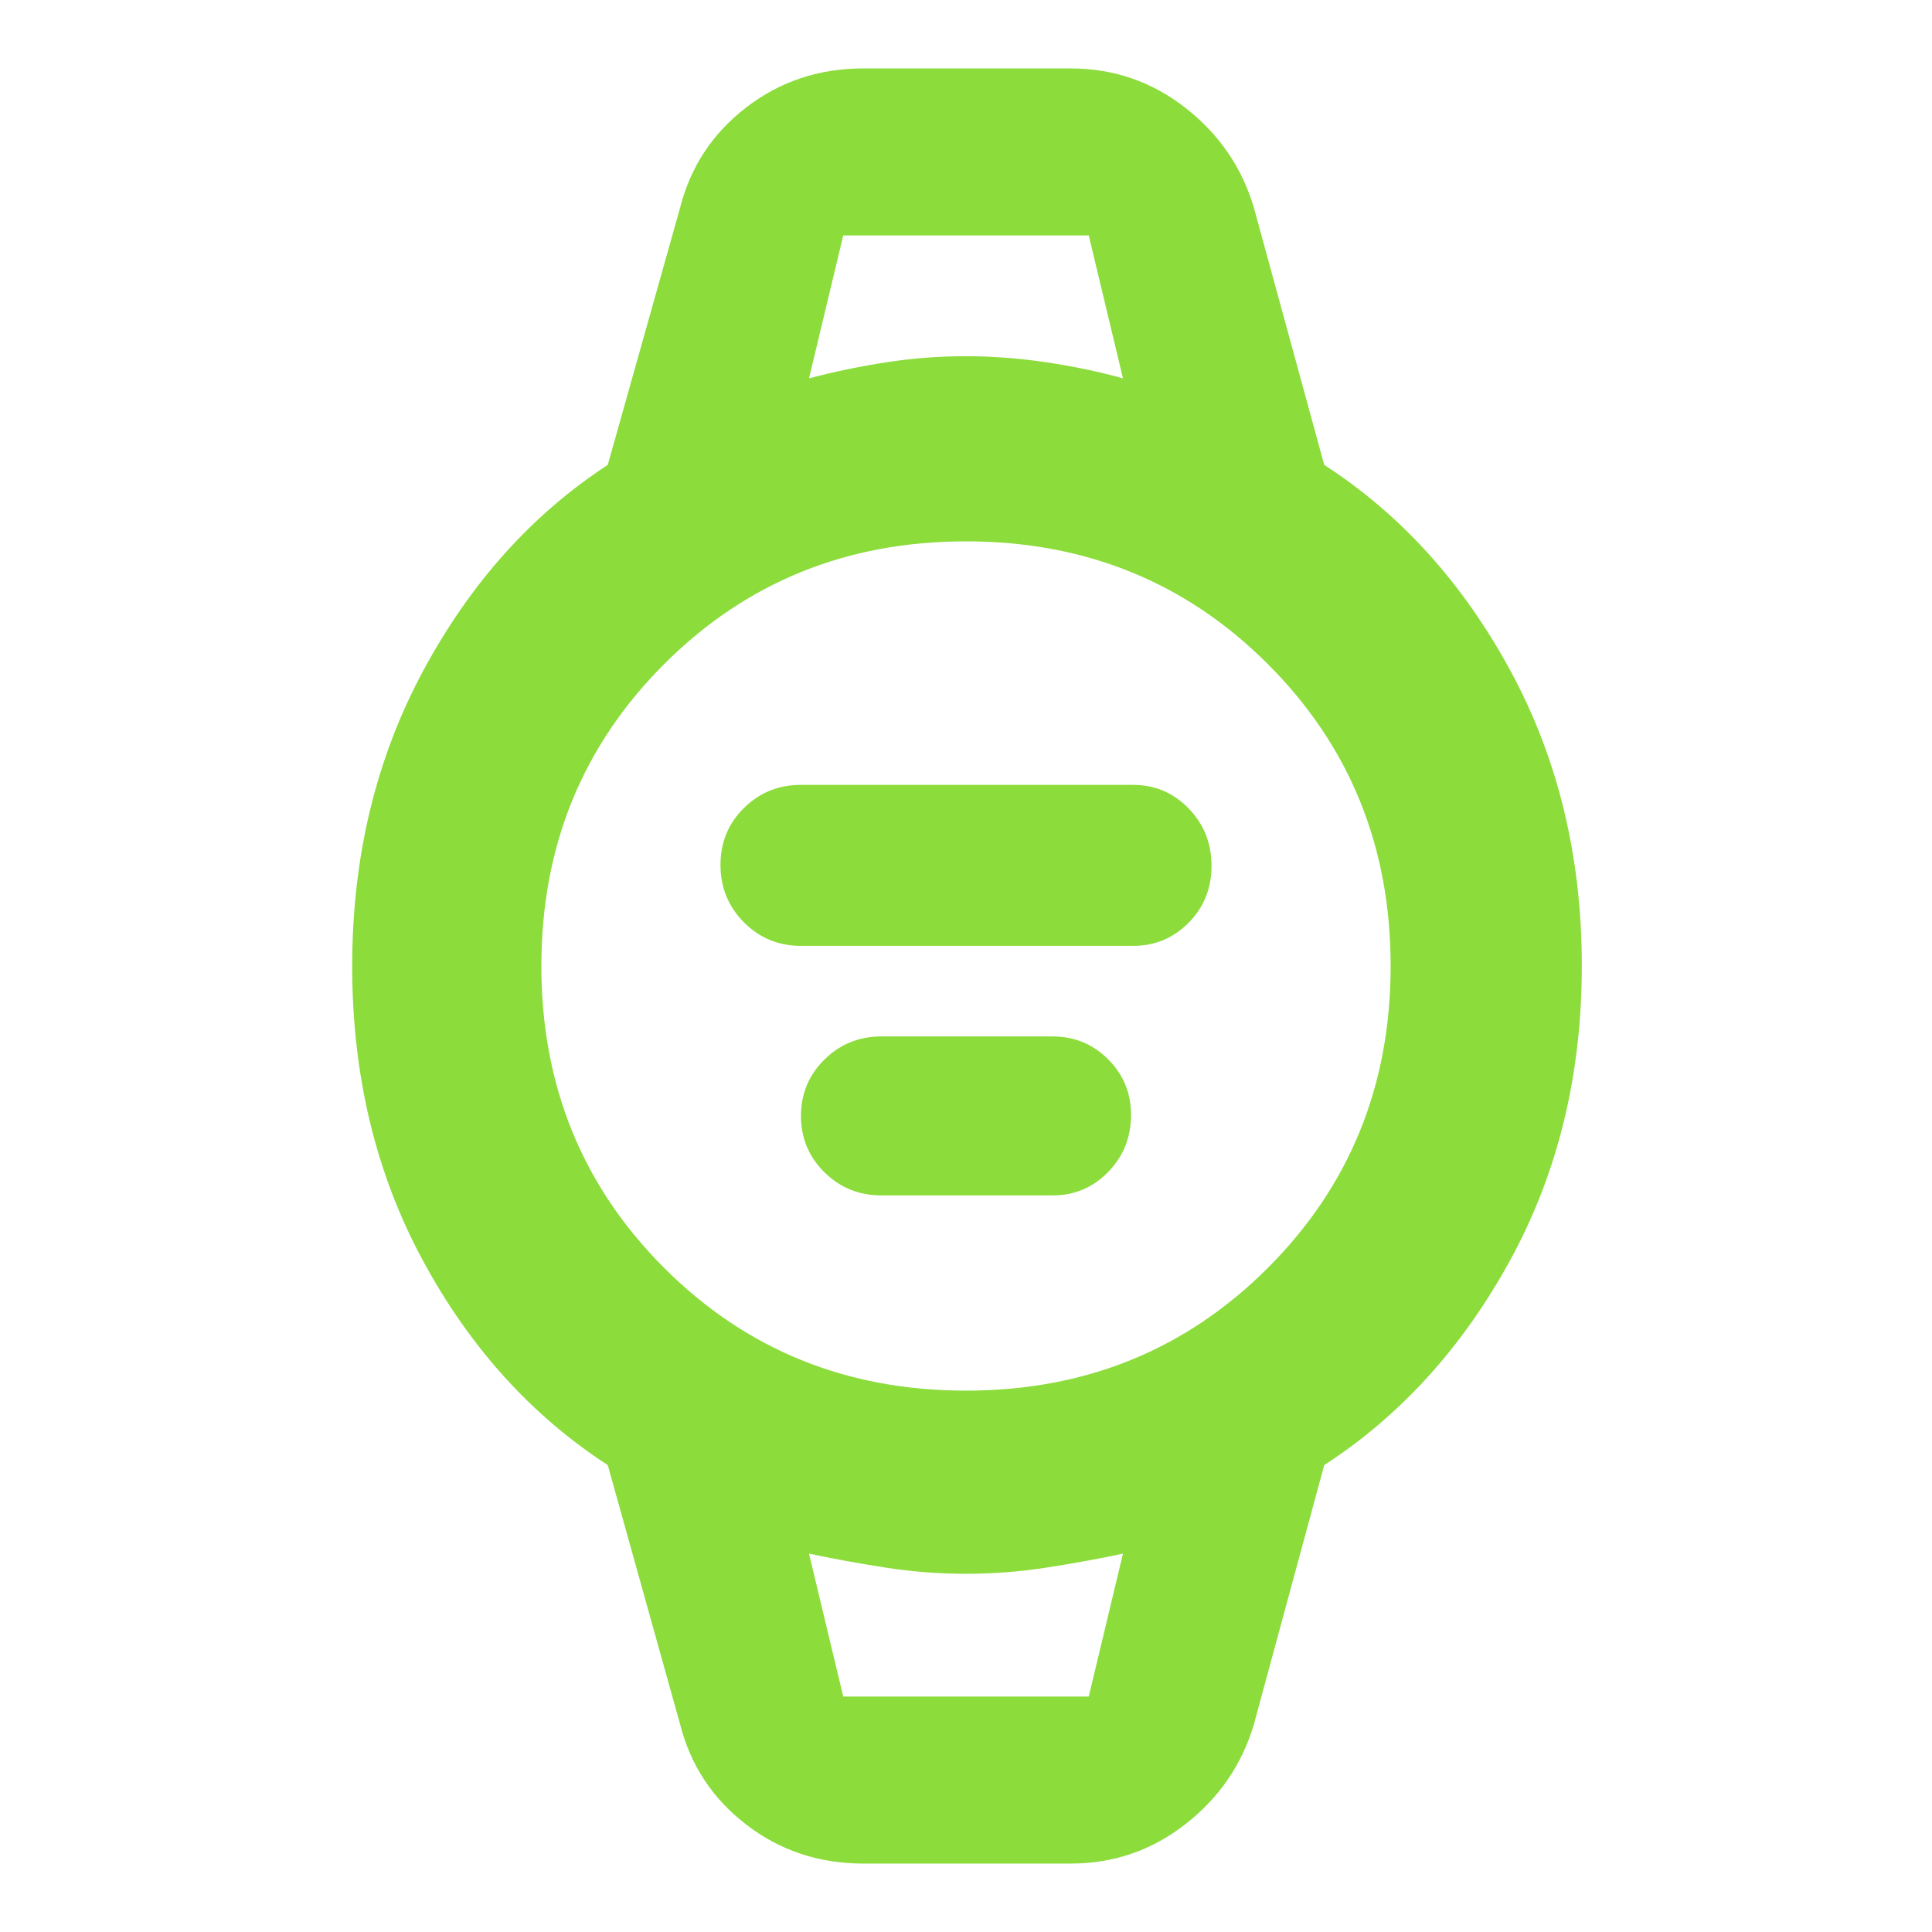 <svg xmlns="http://www.w3.org/2000/svg" height="48" viewBox="0 -960 960 960" width="48"><path fill="rgb(140, 220, 60)" d="M398-490q-16.7 0-28.35-11.71Q358-513.42 358-530.21t11.65-28.29Q381.3-570 398-570h165q16.27 0 27.63 11.71Q602-546.58 602-529.79t-11.37 28.29Q579.27-490 563-490H398Zm40 124q-16.7 0-28.35-11.51-11.65-11.51-11.65-28 0-16.49 11.65-27.99T438-445h85q16.27 0 27.63 11.37Q562-422.27 562-406q0 16.7-11.37 28.35Q539.27-366 523-366h-85Zm-9 332q-33 0-58.13-19.32Q345.75-72.65 338-103l-36-129q-57-37-92-101.88t-35-146q0-81.12 35.18-146.62T302-729l36-128q7.75-30.35 32.87-49.68Q396-926 429-926h103q31.86 0 56.93 19.5T623-857l35 128q57.09 36.93 92.55 102.32Q786-561.28 786-480.14 786-399 750.5-334 715-269 658-232l-35 129q-9 30-34.07 49.5T532-34H429Zm51-235q89 0 150-61t61-150q0-89-61-150t-150-61q-89 0-150 61t-61 150q0 89 61 150t150 61Zm-78-503q19-5 38.5-8t39.26-3q19.76 0 40 3t38.24 8l-17-71H419l-17 71Zm17 655h122l17-71q-19 4-38.5 7t-39.5 3q-20 0-39.5-3t-38.5-7l17 71Zm-17-726h156-156Zm17 726h-17 156-139Z"/></svg>